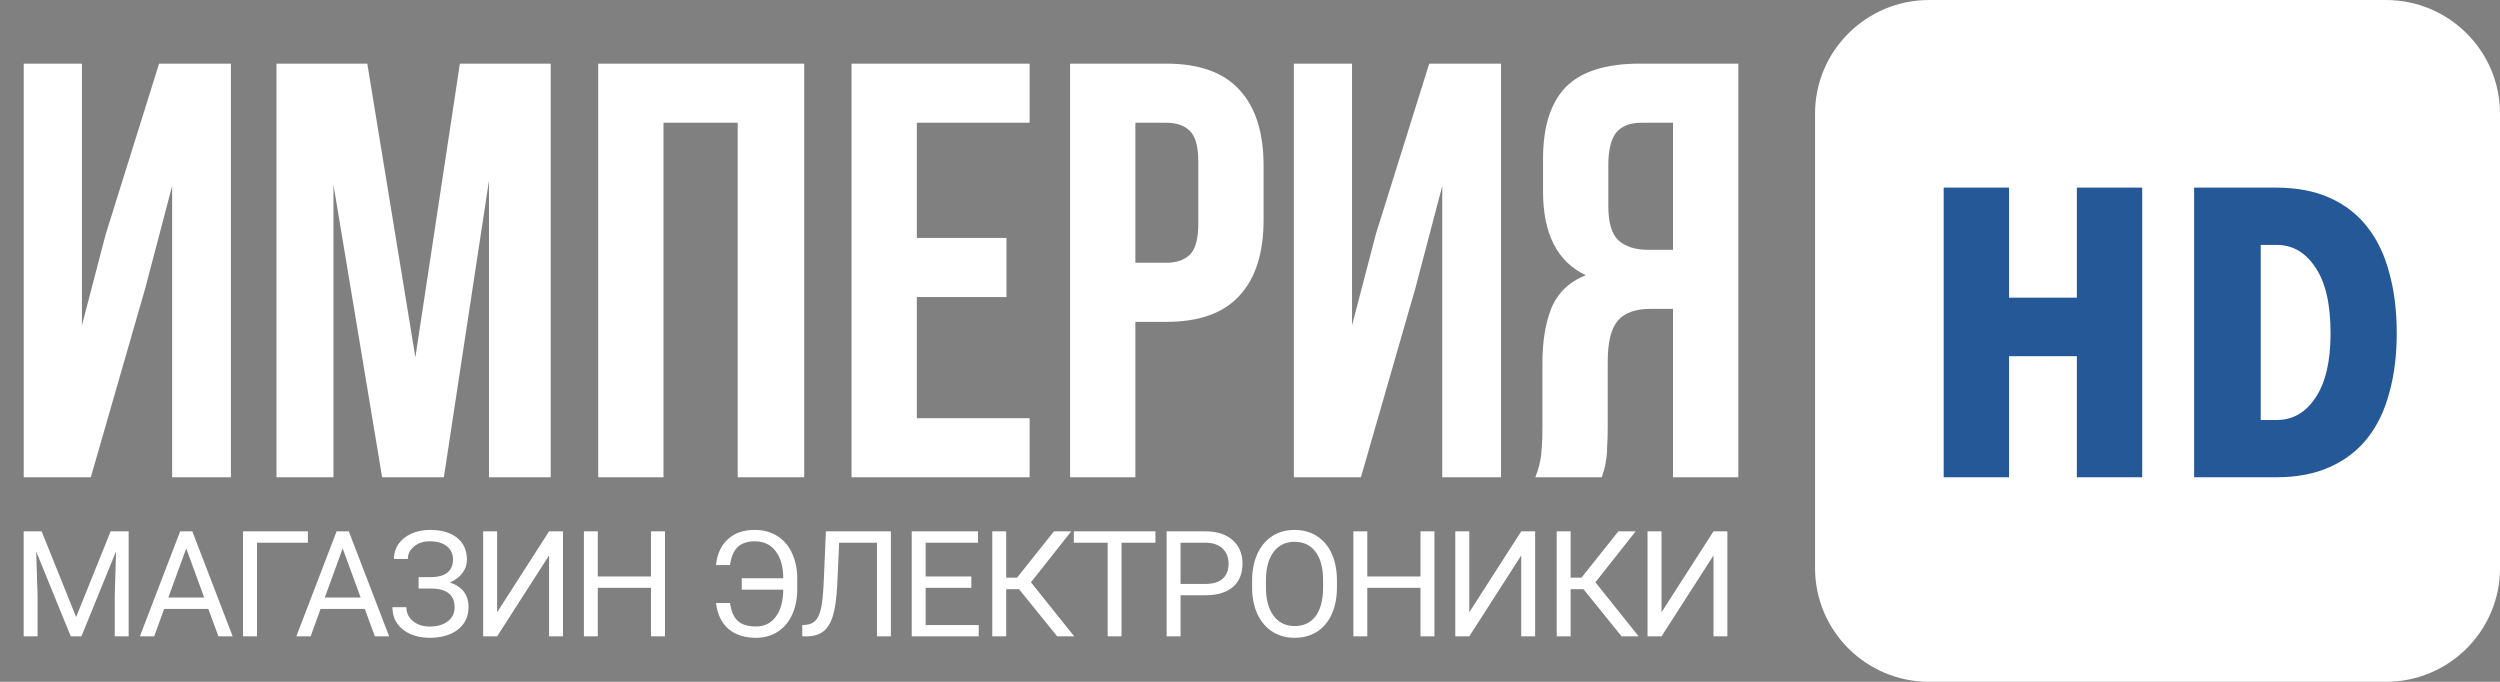 <svg width="132" height="36" viewBox="0 0 132 36" fill="none" xmlns="http://www.w3.org/2000/svg">
<rect x="0" y="0" width="132" height="36" fill="#808080" stroke="none"/>
<path d="M125.972 0H101.863C98.534 0 95.835 2.686 95.835 6V30C95.835 33.314 98.534 36 101.863 36H125.972C129.301 36 132 33.314 132 30V6C132 2.686 129.301 0 125.972 0Z" fill="white"/>
<path d="M109.658 25.2V18.806H106.078V25.2H102.627V9.907H106.078V15.718H109.658V9.907H113.108V25.2H109.658ZM126.548 17.597C126.548 18.749 126.418 19.793 126.157 20.729C125.911 21.665 125.528 22.464 125.007 23.126C124.486 23.789 123.821 24.3 123.011 24.66C122.215 25.02 121.268 25.2 120.168 25.2H115.85V9.907H120.168C121.268 9.907 122.215 10.087 123.011 10.447C123.821 10.807 124.486 11.326 125.007 12.002C125.528 12.665 125.911 13.471 126.157 14.422C126.418 15.358 126.548 16.416 126.548 17.597ZM123.054 17.597C123.054 16.056 122.787 14.897 122.251 14.119C121.731 13.327 121.051 12.931 120.211 12.931H119.366V22.176H120.211C121.051 22.176 121.731 21.787 122.251 21.01C122.787 20.218 123.054 19.08 123.054 17.597Z" fill="#255897"/>
<path d="M4.795 25.2H1.253V3.36H4.325V17.182L5.579 12.377L8.399 3.36H12.192V25.2H9.089V9.818L7.679 15.185L4.795 25.2ZM21.932 18.866L24.282 3.36H29.078V25.2H25.818V9.538L23.436 25.2H20.177L17.607 9.756V25.2H14.598V3.36H19.393L21.932 18.866ZM35.033 25.2H31.586V3.36H42.462V25.2H38.951V6.48H35.033V25.2ZM48.409 12.564H53.142V15.684H48.409V22.08H54.364V25.2H44.961V3.36H54.364V6.48H48.409V12.564ZM61.578 3.36C63.312 3.36 64.597 3.818 65.433 4.733C66.29 5.648 66.718 6.99 66.718 8.758V11.597C66.718 13.365 66.29 14.706 65.433 15.622C64.597 16.537 63.312 16.994 61.578 16.994H59.948V25.2H56.501V3.36H61.578ZM59.948 6.48V13.874H61.578C62.121 13.874 62.539 13.729 62.832 13.438C63.124 13.146 63.27 12.606 63.27 11.815V8.539C63.27 7.749 63.124 7.208 62.832 6.917C62.539 6.626 62.121 6.48 61.578 6.48H59.948ZM71.857 25.2H68.316V3.36H71.387V17.182L72.641 12.377L75.462 3.36H79.254V25.2H76.151V9.818L74.741 15.185L71.857 25.2ZM81.064 25.2C81.231 24.784 81.336 24.378 81.377 23.983C81.419 23.567 81.44 23.089 81.44 22.548V19.178C81.44 18.034 81.597 17.067 81.91 16.277C82.245 15.466 82.85 14.883 83.728 14.53C82.224 13.822 81.472 12.346 81.472 10.099V8.383C81.472 6.698 81.869 5.44 82.662 4.608C83.477 3.776 84.784 3.36 86.58 3.36H91.783V25.2H88.335V16.308H87.144C86.351 16.308 85.776 16.516 85.421 16.932C85.066 17.348 84.888 18.066 84.888 19.085V22.517C84.888 22.954 84.877 23.318 84.856 23.609C84.856 23.9 84.835 24.139 84.794 24.326C84.773 24.514 84.741 24.67 84.7 24.794C84.658 24.919 84.616 25.054 84.574 25.2H81.064ZM86.674 6.48C86.069 6.48 85.619 6.657 85.327 7.01C85.055 7.364 84.919 7.936 84.919 8.726V10.879C84.919 11.753 85.097 12.356 85.452 12.689C85.828 13.022 86.34 13.188 86.988 13.188H88.335V6.48H86.674Z" fill="white"/>
<path d="M2.198 28.055L4.02 32.579L5.841 28.055H6.793V33.6H6.059V31.441L6.128 29.11L4.299 33.6H3.736L1.911 29.121L1.984 31.441V33.6H1.25V28.055H2.198ZM11 32.153H8.666L8.142 33.6H7.385L9.512 28.055H10.155L12.286 33.6H11.532L11 32.153ZM8.888 31.551H10.782L9.833 28.957L8.888 31.551ZM16.256 28.656H13.57V33.6H12.831V28.055H16.256V28.656ZM19.261 32.153H16.927L16.403 33.6H15.646L17.773 28.055H18.416L20.547 33.6H19.793L19.261 32.153ZM17.149 31.551H19.043L18.094 28.957L17.149 31.551ZM23.919 29.544C23.919 29.249 23.811 29.016 23.594 28.843C23.38 28.668 23.078 28.58 22.687 28.58C22.361 28.58 22.087 28.67 21.865 28.851C21.645 29.028 21.536 29.249 21.536 29.513H20.801C20.801 29.219 20.882 28.955 21.042 28.721C21.206 28.488 21.433 28.306 21.723 28.177C22.014 28.044 22.335 27.979 22.687 27.979C23.31 27.979 23.793 28.118 24.137 28.397C24.482 28.674 24.654 29.06 24.654 29.555C24.654 29.812 24.575 30.045 24.417 30.256C24.259 30.467 24.038 30.633 23.755 30.755C24.41 30.973 24.738 31.406 24.738 32.054C24.738 32.551 24.552 32.946 24.18 33.238C23.807 33.53 23.31 33.676 22.687 33.676C22.318 33.676 21.981 33.611 21.677 33.482C21.376 33.35 21.142 33.163 20.973 32.922C20.805 32.681 20.721 32.394 20.721 32.061H21.455C21.455 32.353 21.572 32.597 21.804 32.793C22.036 32.986 22.33 33.082 22.687 33.082C23.088 33.082 23.407 32.989 23.644 32.804C23.884 32.619 24.004 32.374 24.004 32.069C24.004 31.419 23.599 31.088 22.791 31.075H22.102V30.473H22.787C23.159 30.465 23.441 30.382 23.633 30.222C23.824 30.062 23.919 29.836 23.919 29.544ZM28.991 28.055H29.726V33.6H28.991V29.327L26.248 33.6H25.509V28.055H26.248V32.328L28.991 28.055ZM35.111 33.6H34.372V31.037H31.564V33.6H30.83V28.055H31.564V30.439H34.372V28.055H35.111V33.6ZM38.543 31.84C38.615 32.297 38.759 32.619 38.976 32.804C39.195 32.987 39.509 33.078 39.917 33.078C40.358 33.078 40.706 32.907 40.961 32.564C41.219 32.221 41.35 31.745 41.355 31.136H39.163V30.534H41.355C41.355 29.932 41.223 29.456 40.957 29.106C40.695 28.756 40.326 28.58 39.852 28.58C39.469 28.58 39.171 28.679 38.956 28.877C38.745 29.075 38.607 29.395 38.543 29.837H37.805C37.863 29.256 38.071 28.801 38.428 28.474C38.785 28.143 39.26 27.979 39.852 27.979C40.301 27.979 40.695 28.085 41.034 28.298C41.376 28.509 41.637 28.811 41.818 29.205C42.002 29.596 42.094 30.047 42.094 30.557V31.109C42.094 31.619 42.003 32.07 41.822 32.461C41.641 32.852 41.385 33.153 41.053 33.364C40.724 33.572 40.345 33.676 39.917 33.676C39.31 33.676 38.822 33.517 38.455 33.2C38.09 32.88 37.874 32.427 37.805 31.84H38.543ZM47.039 28.055V33.6H46.304V28.656H44.307L44.208 30.854C44.17 31.59 44.093 32.144 43.978 32.514C43.866 32.885 43.7 33.158 43.481 33.333C43.261 33.506 42.968 33.595 42.601 33.6H42.36V33.002L42.513 32.994C42.75 32.977 42.932 32.9 43.06 32.766C43.188 32.629 43.285 32.412 43.351 32.115C43.417 31.818 43.464 31.36 43.492 30.744L43.607 28.055H47.039ZM51.288 31.037H48.874V33.002H51.678V33.6H48.139V28.055H51.64V28.656H48.874V30.439H51.288V31.037ZM53.804 31.109H53.127V33.6H52.392V28.055H53.127V30.5H53.701L55.648 28.055H56.562L54.435 30.744L56.719 33.6H55.82L53.804 31.109ZM61.007 28.656H59.216V33.6H58.485V28.656H56.699V28.055H61.007V28.656ZM62.333 31.429V33.6H61.598V28.055H63.653C64.262 28.055 64.739 28.21 65.083 28.519C65.43 28.829 65.604 29.239 65.604 29.75C65.604 30.288 65.434 30.703 65.095 30.995C64.758 31.284 64.275 31.429 63.645 31.429H62.333ZM62.333 30.831H63.653C64.045 30.831 64.346 30.74 64.555 30.557C64.765 30.372 64.869 30.105 64.869 29.757C64.869 29.427 64.765 29.163 64.555 28.965C64.346 28.767 64.059 28.664 63.695 28.656H62.333V30.831ZM70.591 31.006C70.591 31.55 70.499 32.025 70.316 32.431C70.132 32.834 69.872 33.143 69.535 33.356C69.198 33.569 68.805 33.676 68.357 33.676C67.918 33.676 67.529 33.569 67.19 33.356C66.851 33.14 66.587 32.834 66.398 32.438C66.212 32.04 66.116 31.579 66.111 31.056V30.656C66.111 30.123 66.204 29.652 66.39 29.243C66.576 28.834 66.839 28.522 67.178 28.306C67.52 28.088 67.91 27.979 68.349 27.979C68.795 27.979 69.188 28.086 69.527 28.302C69.869 28.515 70.132 28.827 70.316 29.235C70.499 29.642 70.591 30.115 70.591 30.656V31.006ZM69.86 30.648C69.86 29.991 69.728 29.487 69.462 29.136C69.197 28.783 68.826 28.607 68.349 28.607C67.885 28.607 67.519 28.783 67.251 29.136C66.986 29.487 66.849 29.974 66.842 30.599V31.006C66.842 31.644 66.975 32.145 67.243 32.511C67.514 32.874 67.885 33.055 68.357 33.055C68.831 33.055 69.198 32.884 69.459 32.541C69.719 32.196 69.853 31.702 69.86 31.06V30.648ZM75.739 33.6H75.001V31.037H72.193V33.6H71.458V28.055H72.193V30.439H75.001V28.055H75.739V33.6ZM80.321 28.055H81.055V33.6H80.321V29.327L77.578 33.6H76.839V28.055H77.578V32.328L80.321 28.055ZM83.606 31.109H82.929V33.6H82.194V28.055H82.929V30.5H83.502L85.45 28.055H86.364L84.237 30.744L86.521 33.6H85.622L83.606 31.109ZM90.472 28.055H91.206V33.6H90.472V29.327L87.728 33.6H86.99V28.055H87.728V32.328L90.472 28.055Z" fill="white"/>
</svg>
